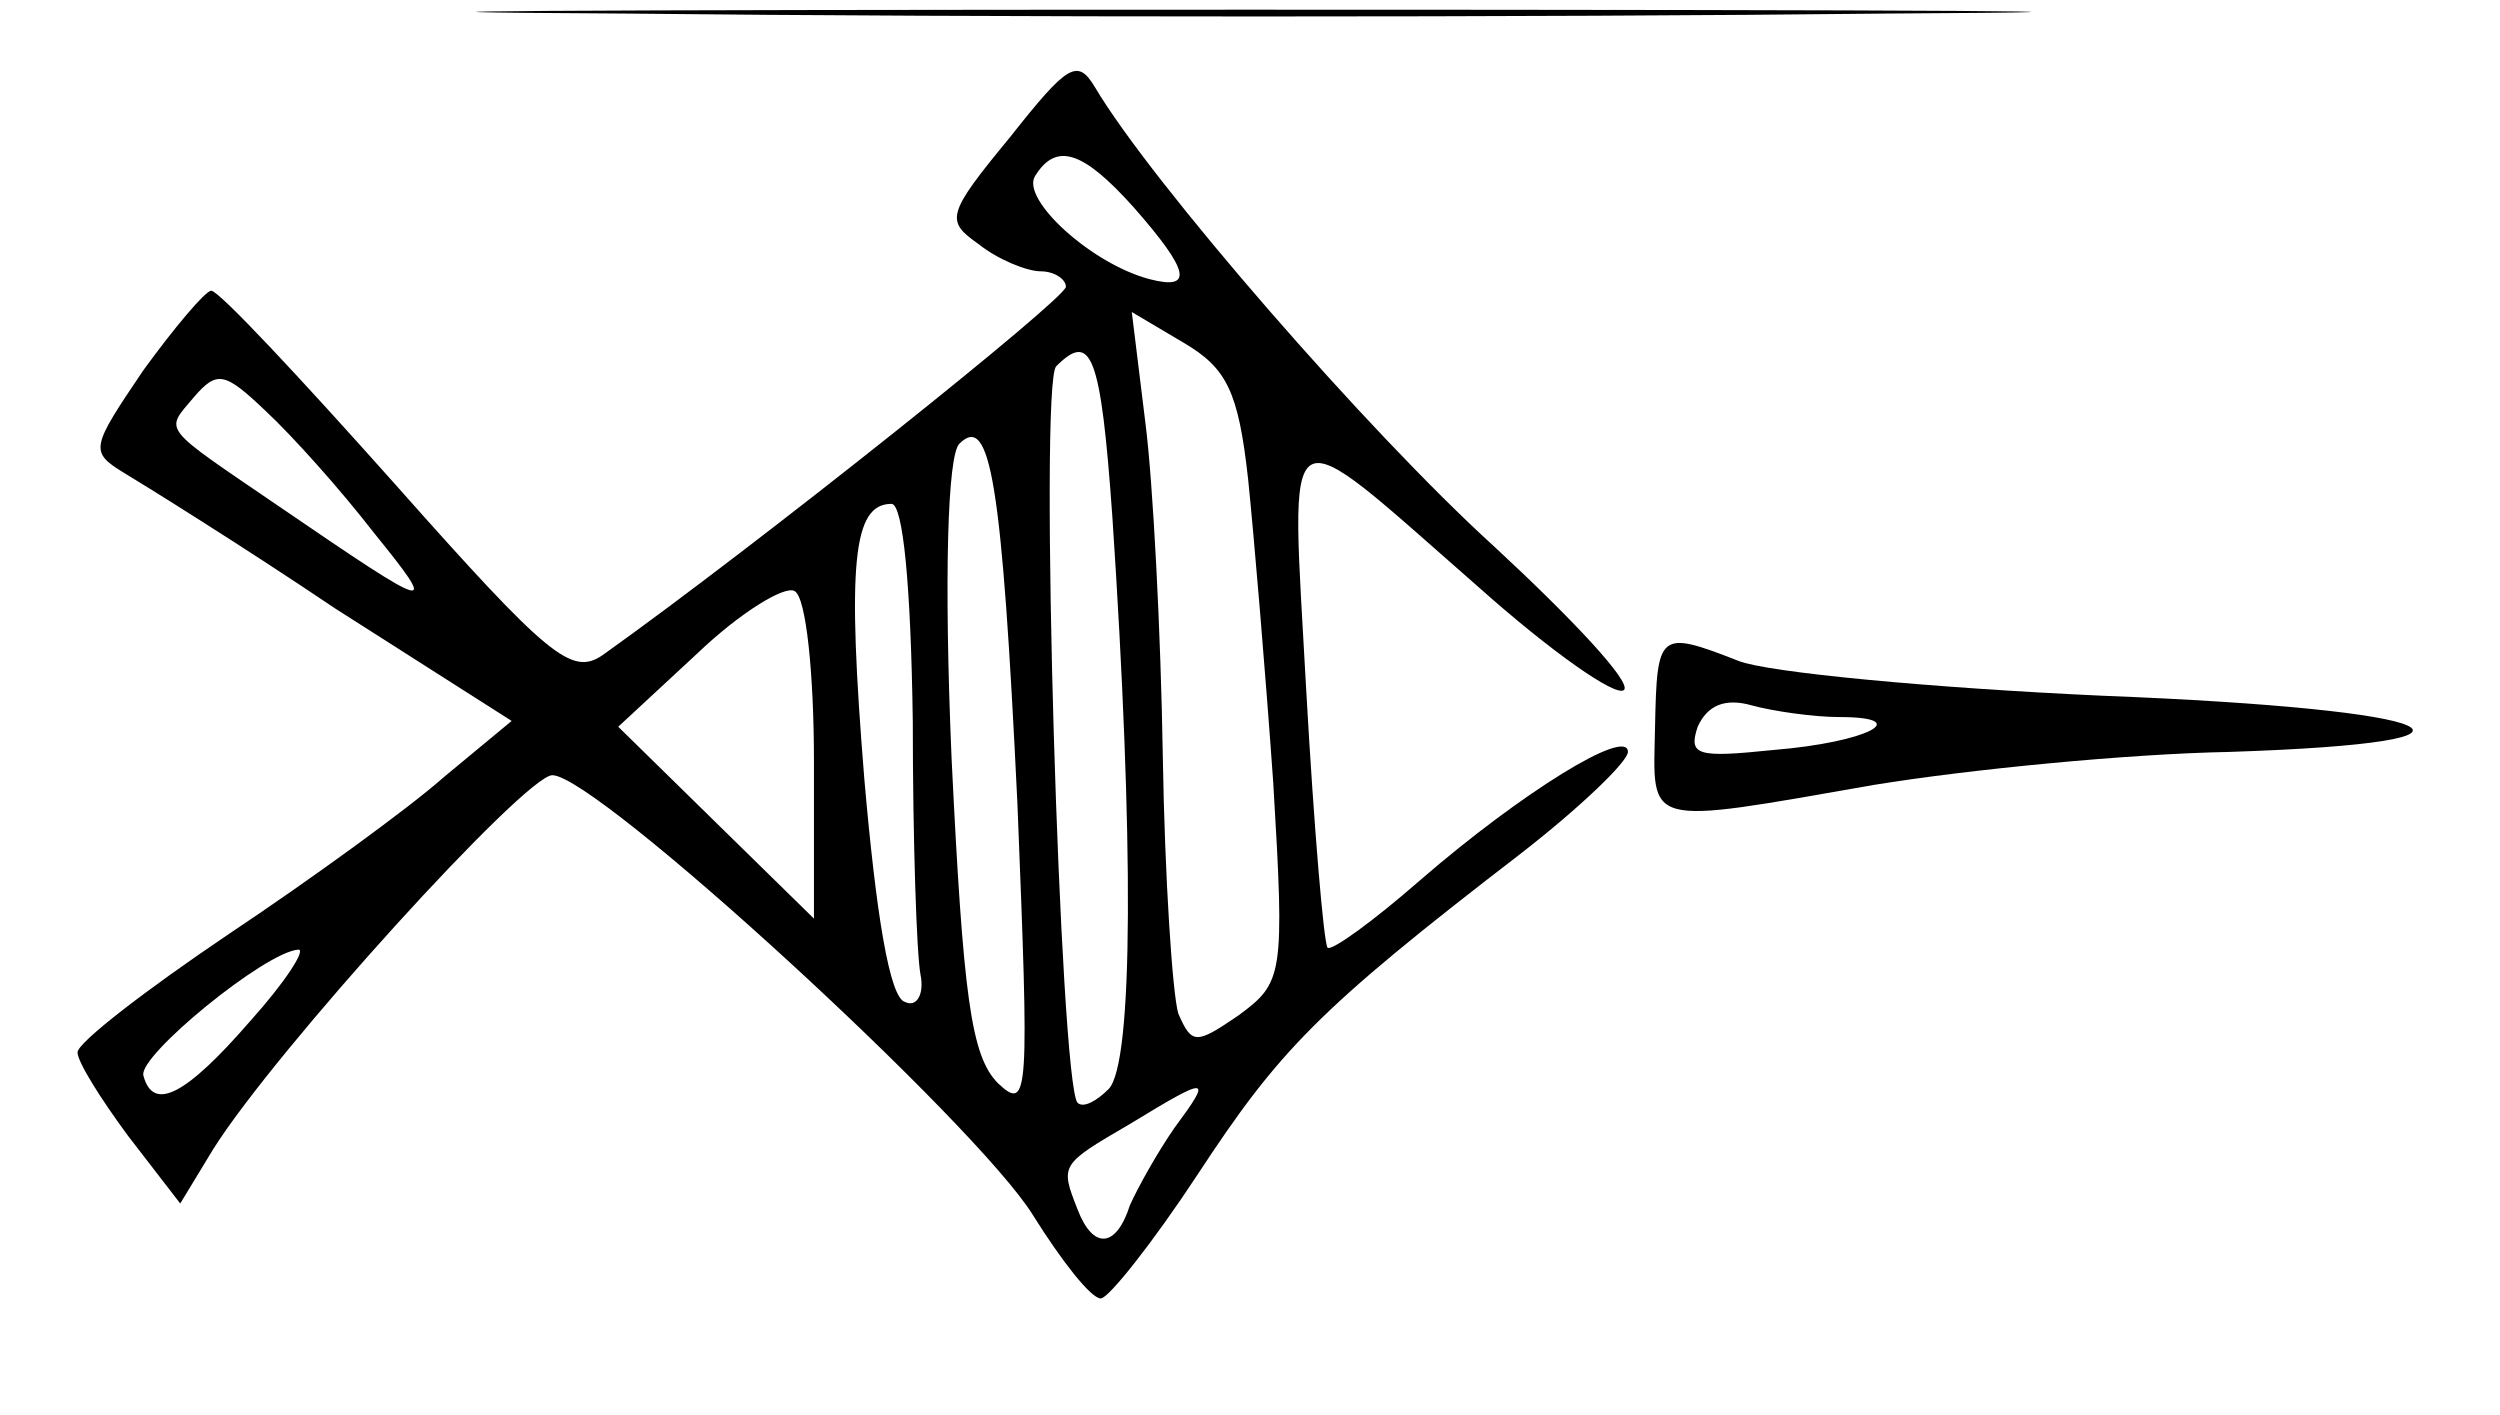 <?xml version="1.0" standalone="no"?>
<!DOCTYPE svg PUBLIC "-//W3C//DTD SVG 20010904//EN"
 "http://www.w3.org/TR/2001/REC-SVG-20010904/DTD/svg10.dtd">
<svg version="1.0" xmlns="http://www.w3.org/2000/svg"
 width="129pt" height="73pt" viewBox="0 0 129 73"
 preserveAspectRatio="xMidYMid meet">
<g transform="translate(0,73) scale(0.1,-0.1)"
fill="#000000" stroke="none">
<path d="M323 723 c181 -2 473 -2 650 0 177 1 30 2 -328 2 -357 0 -502 -1
-322 -2z"/>
<path d="M521 659 c-33 -40 -33 -43 -16 -55 10 -8 25 -14 32 -14 7 0 13 -4 13
-8 0 -6 -159 -133 -239 -190 -16 -11 -28 -1 -107 88 -49 55 -91 100 -95 100
-3 0 -19 -19 -35 -41 -27 -40 -28 -42 -10 -53 10 -6 60 -37 109 -70 l91 -58
-35 -29 c-18 -16 -69 -53 -111 -81 -43 -29 -78 -56 -78 -61 0 -5 12 -24 26
-43 l27 -35 17 28 c32 51 161 193 175 193 23 0 219 -180 248 -227 15 -24 30
-43 35 -43 4 0 27 29 50 64 42 64 62 85 166 165 31 24 56 48 56 53 0 13 -55
-21 -107 -66 -24 -21 -46 -37 -48 -35 -2 3 -7 62 -11 133 -8 148 -15 144 89
53 37 -33 71 -57 75 -53 4 4 -27 37 -67 74 -65 59 -177 188 -206 237 -9 15
-14 12 -44 -26z m64 -36 c29 -33 31 -43 8 -37 -30 8 -66 41 -59 53 11 18 25
13 51 -16z m59 -140 c3 -29 9 -100 13 -157 6 -100 5 -103 -18 -120 -22 -15
-24 -15 -31 1 -3 10 -7 70 -8 133 -1 63 -5 141 -9 172 l-7 57 27 -16 c22 -13
28 -25 33 -70z m-70 -20 c11 -165 11 -282 -2 -295 -6 -6 -13 -10 -16 -7 -9 10
-20 371 -11 380 18 18 23 7 29 -78z m-381 -8 c34 -42 31 -41 -48 13 -63 43
-60 39 -45 57 12 14 16 13 37 -7 14 -13 39 -41 56 -63z m332 -140 c6 -150 6
-159 -10 -144 -14 14 -18 45 -24 168 -4 94 -2 156 4 162 16 16 22 -19 30 -186z
m-54 43 c0 -62 2 -121 4 -131 2 -10 -2 -17 -8 -14 -8 2 -15 46 -21 115 -9 111
-6 142 14 142 6 0 10 -42 11 -112z m-51 -21 l0 -81 -50 49 -51 50 41 38 c22
21 45 35 50 32 6 -3 10 -43 10 -88z m-291 -134 c-33 -38 -50 -47 -55 -28 -3
10 63 64 80 65 4 0 -7 -17 -25 -37z m477 -55 c-9 -13 -19 -31 -23 -40 -7 -22
-19 -23 -27 -2 -9 23 -9 23 27 44 41 25 43 25 23 -2z"/>
<path d="M854 355 c-1 -52 -7 -51 113 -30 49 8 131 16 183 17 153 5 114 22
-65 29 -88 4 -173 12 -188 18 -41 16 -42 15 -43 -34z m95 5 c39 0 15 -13 -34
-17 -39 -4 -44 -3 -39 12 5 11 14 15 28 11 11 -3 32 -6 45 -6z"/>
</g>
</svg>
